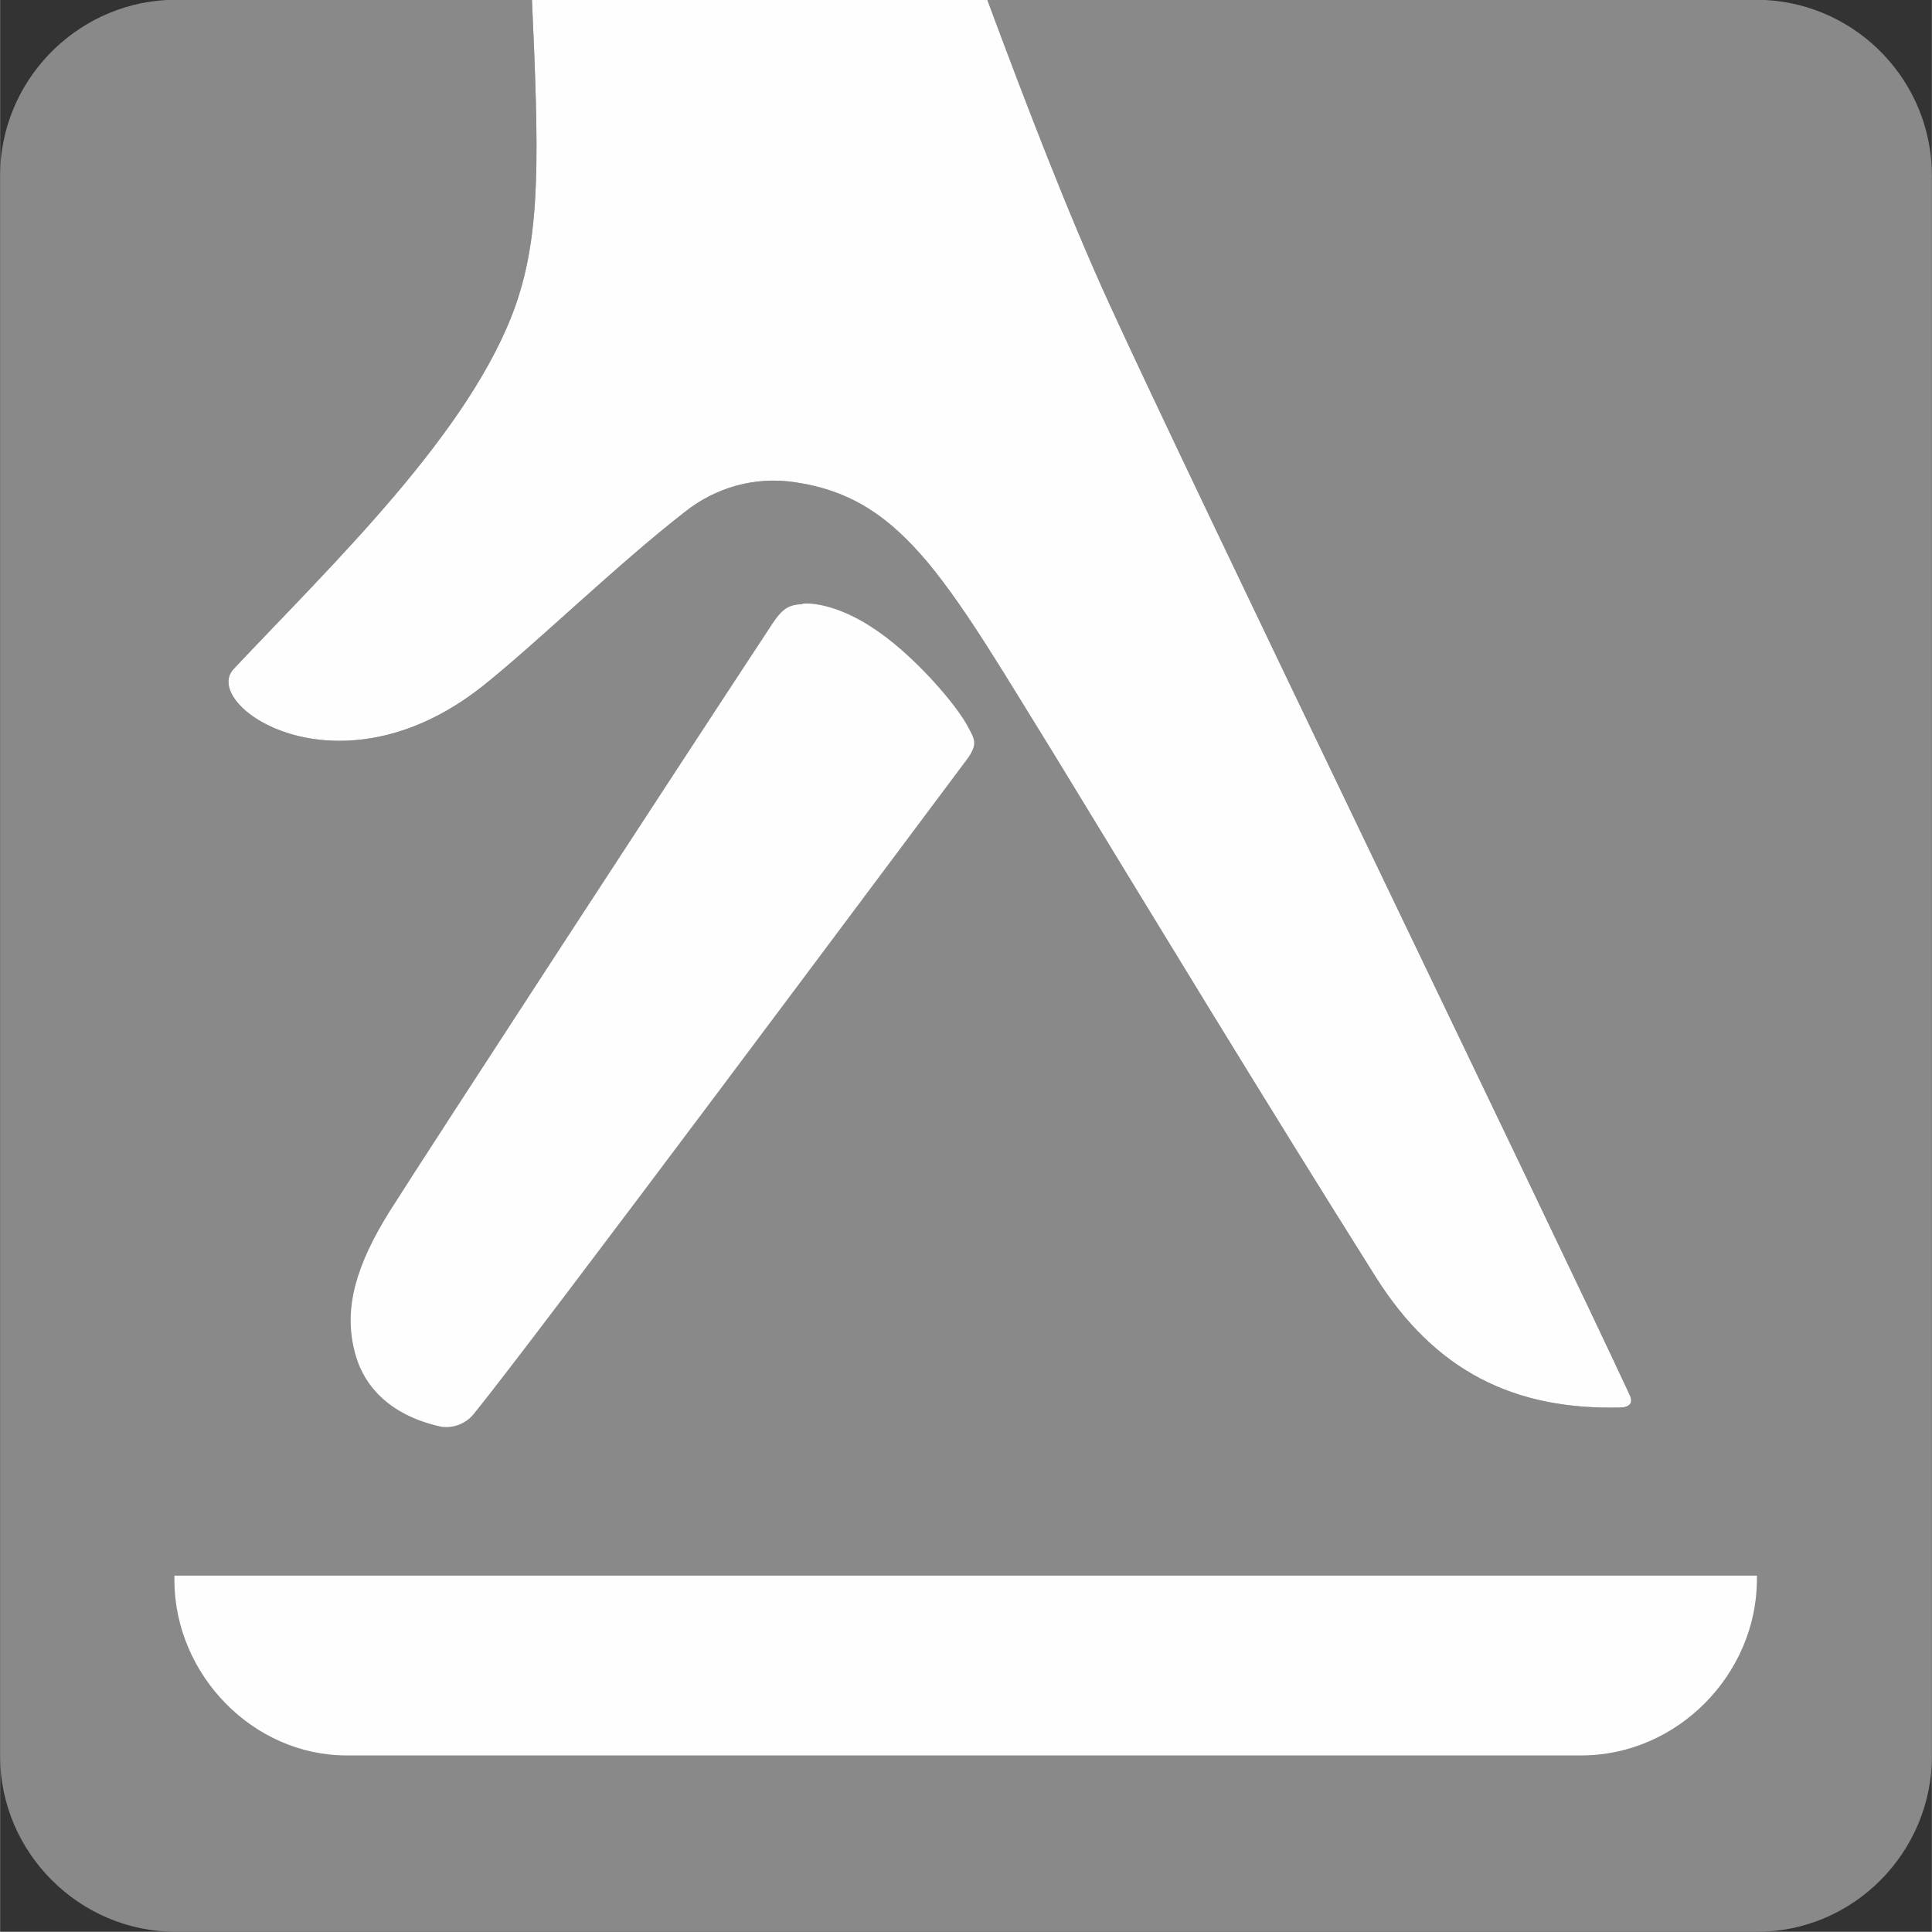 <?xml version="1.0" encoding="UTF-8"?>
<!DOCTYPE svg PUBLIC "-//W3C//DTD SVG 1.1//EN" "http://www.w3.org/Graphics/SVG/1.1/DTD/svg11.dtd">
<!-- Creator: CorelDRAW X8 -->
<svg xmlns="http://www.w3.org/2000/svg" xml:space="preserve" width="29.011mm" height="29.008mm" version="1.1" style="shape-rendering:geometricPrecision; text-rendering:geometricPrecision; image-rendering:optimizeQuality; fill-rule:evenodd; clip-rule:evenodd"
viewBox="0 0 2804 2804"
 xmlns:xlink="http://www.w3.org/1999/xlink">
 <rect x="0" y="0" width="2804" height="2804" fill="#333333" stroke="none"/>
 <defs>
  <style type="text/css">
   <![CDATA[
    .fil0 {fill:none;fill-rule:nonzero}
    .fil2 {fill:#FEFEFE}
    .fil1 {fill:#898989;fill-rule:nonzero}
   ]]>
  </style>
 </defs>
 <g id="Layer_x0020_1">
  <path class="fil0" d="M772 0c10,223 13,336 -23,441 -64,185 -269,380 -410,530 -49,52 150,191 360,26 76,-60 197,-178 295,-254 44,-35 101,-52 160,-43 81,12 136,49 193,117 57,69 111,162 186,283 139,228 296,487 464,754 86,136 200,193 356,189 15,-1 17,-9 12,-19 -109,-235 -640,-1331 -755,-1583 -60,-131 -122,-293 -177,-441l-661 0"/>
  <path class="fil1" d="M2804 2549c0,140 -114,255 -254,255l-2295 0c-140,0 -255,-115 -255,-255l0 -2294c0,-136 108,-248 242,-255l530 0c10,223 13,336 -23,441 -64,185 -269,380 -410,530 -49,52 150,191 360,26 76,-60 197,-178 295,-254 44,-35 101,-52 160,-43 81,12 136,49 193,117 57,69 111,162 186,283 139,228 296,487 464,754 86,136 200,193 356,189 15,-1 17,-9 12,-19 -109,-235 -640,-1331 -755,-1583 -60,-131 -122,-293 -177,-441l1129 0c135,7 242,119 242,255l0 2294z"/>
  <path class="fil2" d="M1405 1100c-99,132 -624,837 -718,953 -12,14 -29,20 -46,18 -70,-15 -114,-55 -127,-112 -15,-61 3,-123 51,-200 58,-92 420,-647 549,-843 19,-30 27,-38 50,-39 1,-1 4,-1 6,-1 24,0 60,11 96,35 55,35 123,111 141,148 8,15 11,22 -2,41zm-1152 1187l2297 0 0 7c-1,136 -115,254 -255,254l-1792 0c-136,0 -249,-117 -250,-253l0 -8z"/>
  <path class="fil2" d="M772 0l661 0c55,148 117,310 177,441 115,252 646,1348 755,1583 5,10 3,18 -12,19 -156,4 -270,-53 -356,-189 -168,-267 -325,-526 -464,-754 -75,-121 -129,-214 -186,-283 -57,-68 -112,-105 -193,-117 -59,-9 -116,8 -160,43 -98,76 -219,194 -295,254 -210,165 -409,26 -360,-26 141,-150 346,-345 410,-530 36,-105 33,-218 23,-441z"/>
 </g>
</svg>
